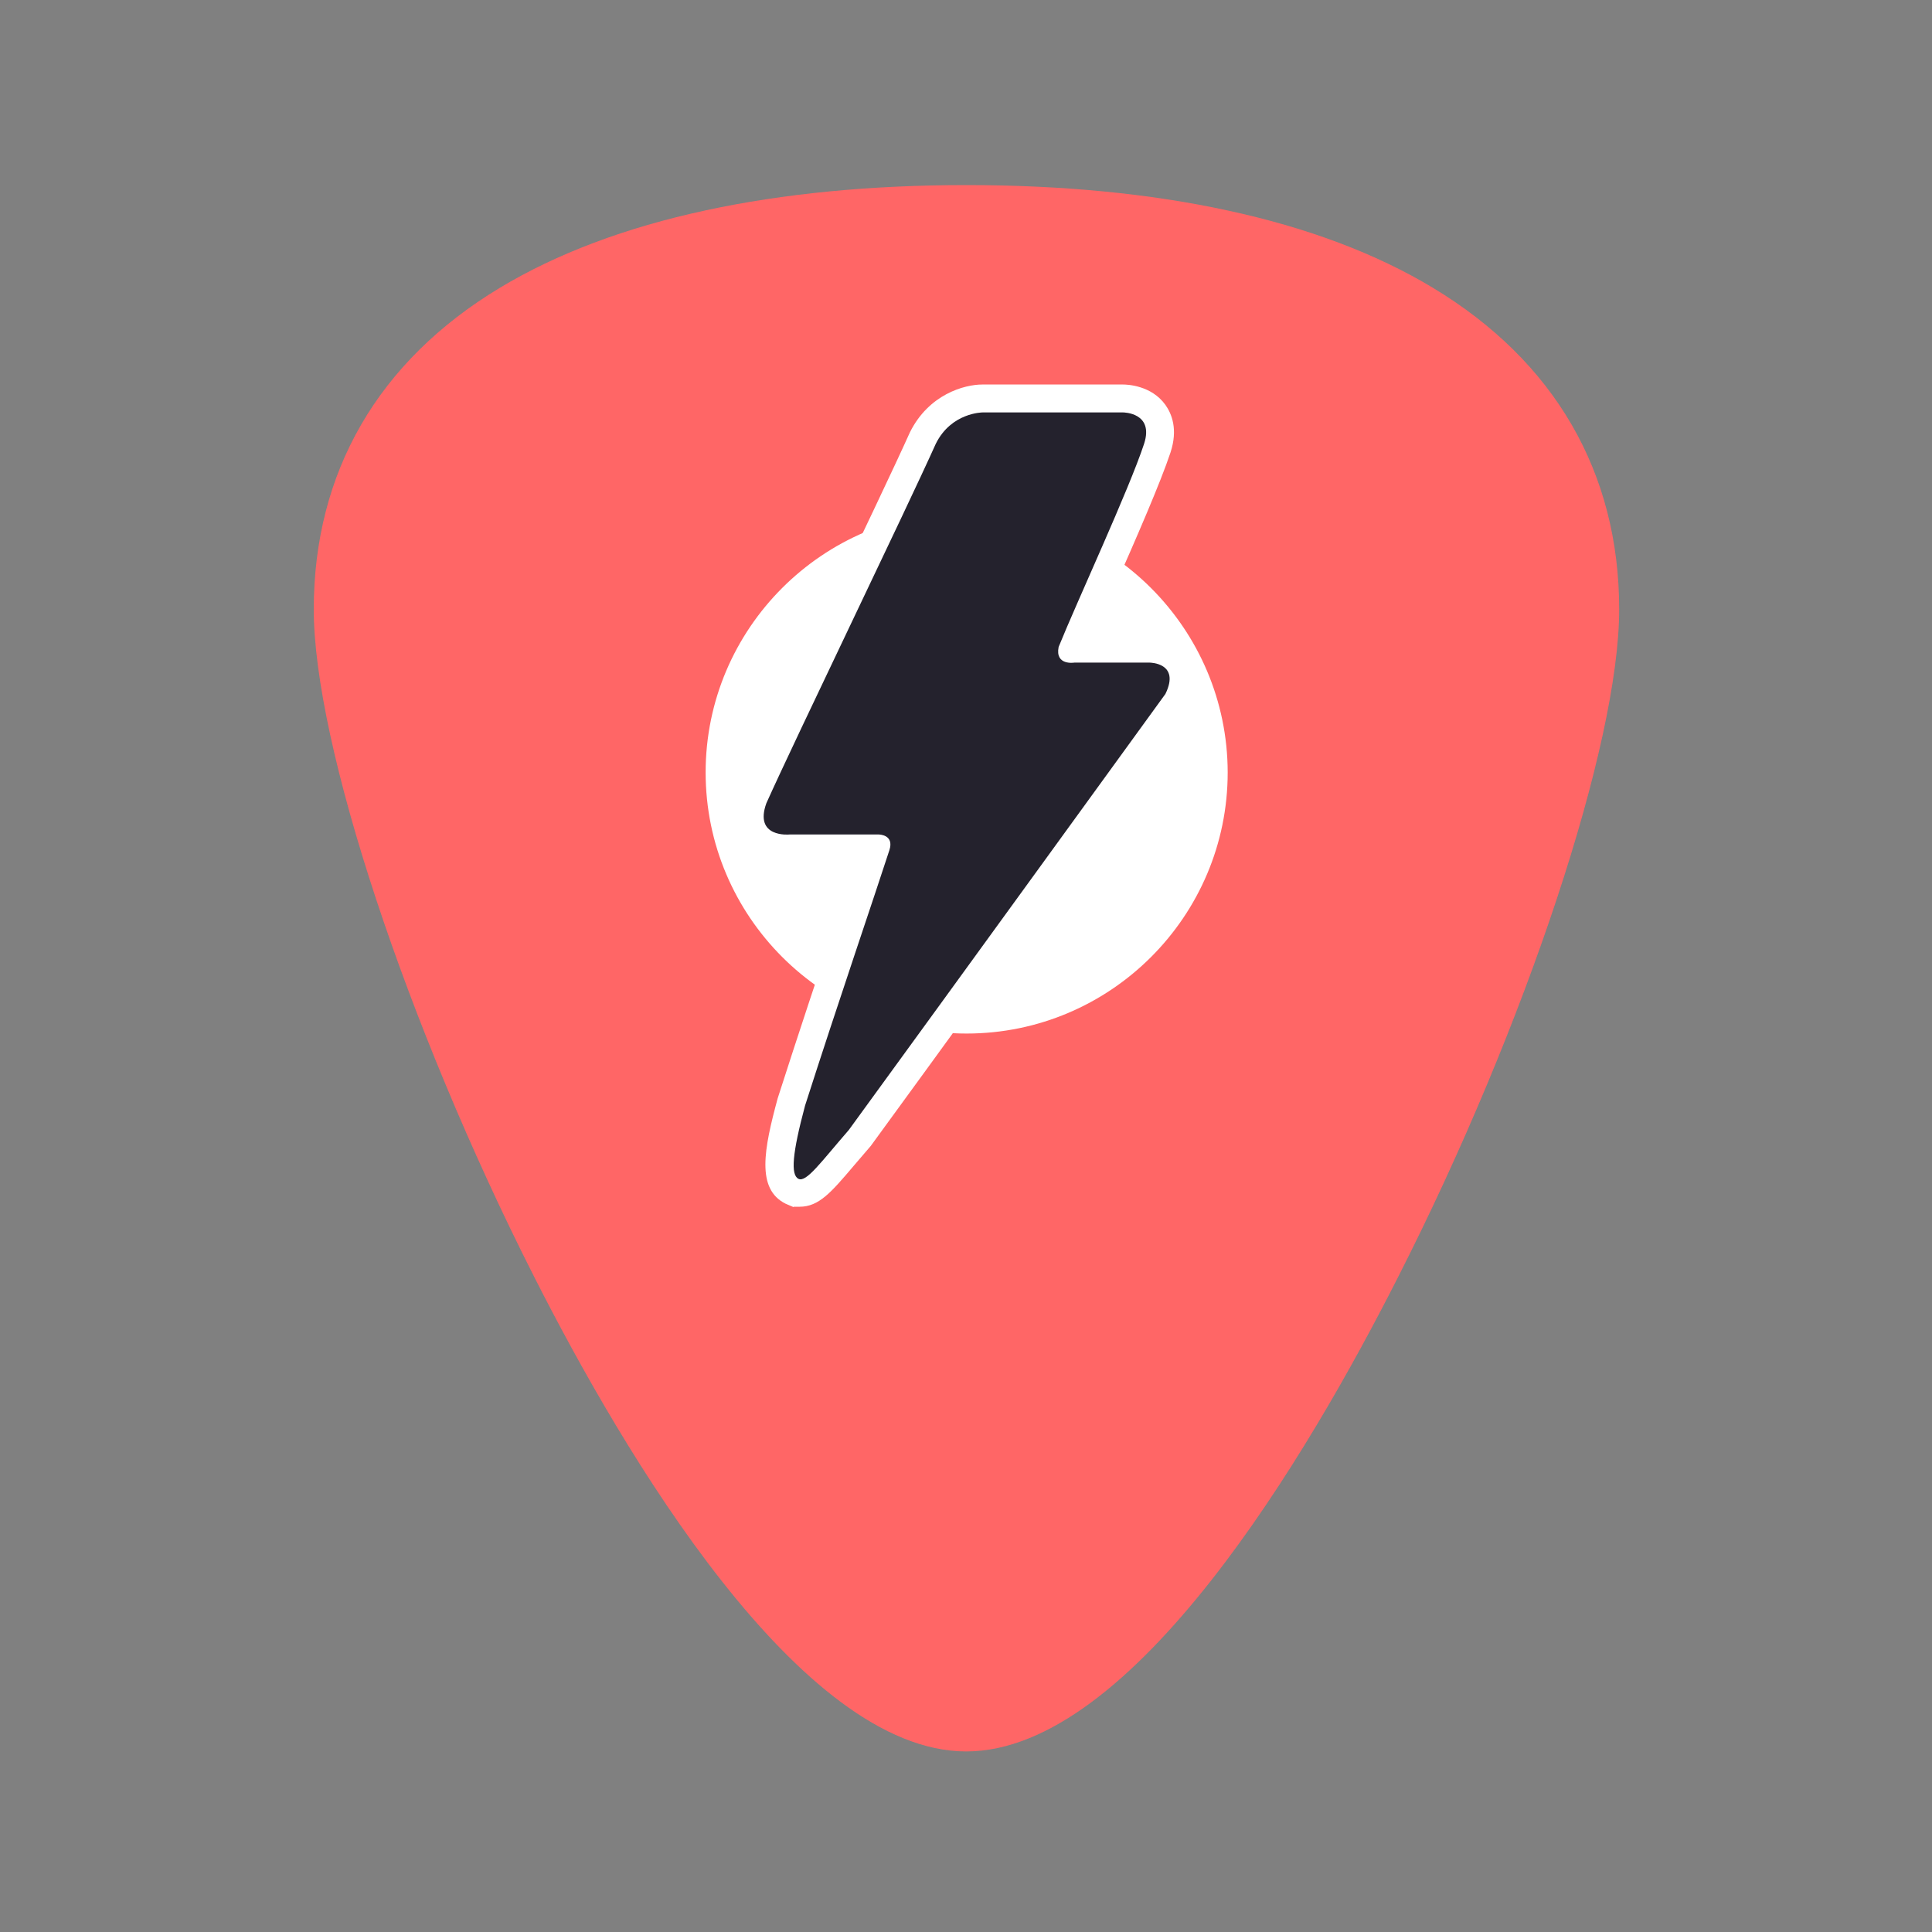 <?xml version="1.0" standalone="no"?><!DOCTYPE svg PUBLIC "-//W3C//DTD SVG 1.1//EN" "http://www.w3.org/Graphics/SVG/1.1/DTD/svg11.dtd"><svg t="1618728838832" class="icon" viewBox="0 0 1024 1024" version="1.1" xmlns="http://www.w3.org/2000/svg" p-id="1021" xmlns:xlink="http://www.w3.org/1999/xlink" width="200" height="200"><rect x="0" y="0" width="1024" height="1024" fill="#808080" stroke="none"/><defs><style type="text/css"></style></defs><path d="M759.4 152.5c-30-18.1-66.7-31.9-109-41-41-8.9-87.6-13.4-138.2-13.4-50.6 0-97.1 4.5-138.2 13.4-42.3 9.1-78.9 22.9-109 41-64.6 38.9-98.7 97.8-98.7 170.5 0 71.3 49.1 220.1 116.8 353.7 47.6 93.9 140.7 251.6 229 251.6 88.4 0 181.4-157.6 229-251.6C809 543.1 858.2 394.3 858.2 323c0-72.6-34.2-131.6-98.8-170.5z" fill="#FF6666" p-id="1022"></path><path d="M512.3 271.1C436 271.1 374 333.2 374 409.4c0 76.3 62.1 138.4 138.3 138.4 76.3 0 138.4-62.1 138.4-138.4-0.1-76.2-62.1-138.3-138.4-138.3z" fill="#FFFFFF" p-id="1023"></path><path d="M420.6 639.8l-4.2-1.8c-15.7-7.8-11.5-29-4.2-55.9 11-34.3 22.4-68.4 31.4-95.4 3.8-11.4 7.2-21.5 9.9-29.7H419l-2.2 0.1c-9.9 0-18-3.7-22.8-10.6-3.4-4.8-6.5-13.3-1.9-25.9 8.5-18.9 27.2-58.2 45.3-96.3 18.2-38.2 37-77.6 44.9-95.2 10-20.1 28.8-25.3 38.4-25.3h74.5c2.4 0 15.1 0.5 22.5 10.8 3.4 4.8 6.7 13 2.7 25.2-5.3 16-18.4 46-30.1 72.5-3.8 8.7-7.5 17-10.5 24h29.3c2.5 0 15.4 0.5 22.1 11.4 3.2 5.2 5.7 14-0.6 26.6l-0.5 1.1s-28.3 39-50.6 69.6c-35.5 48.9-81.2 112-118 162.4-3.8 4.4-6.5 7.6-9 10.5-11.9 14-18.4 21.7-28.7 21.7h-3.2z" fill="#FFFFFF" p-id="1024"></path><path d="M609.3 351.2h-39.9s-10.3 1.7-8.3-8.3c9.7-24 37.4-83.6 45.3-107.7 5.4-16.6-11.1-16.6-11.1-16.6h-74.5s-16.6 0-24.8 16.6c-15.9 35.4-73.8 154.9-89.8 190.5-6.7 18.5 12.2 16.6 12.2 16.6h47.4s8.3 0 5.6 8.3c-7.6 23.5-27 80.2-44.7 135.4-6.8 25.4-7.7 36.7-3.5 38.8 4.2 2.1 12-9 26.7-25.9 59.8-82.1 143.4-197.5 167.8-231.1 8.1-16.6-8.4-16.6-8.4-16.6z" fill="#24222D" p-id="1025"></path></svg>